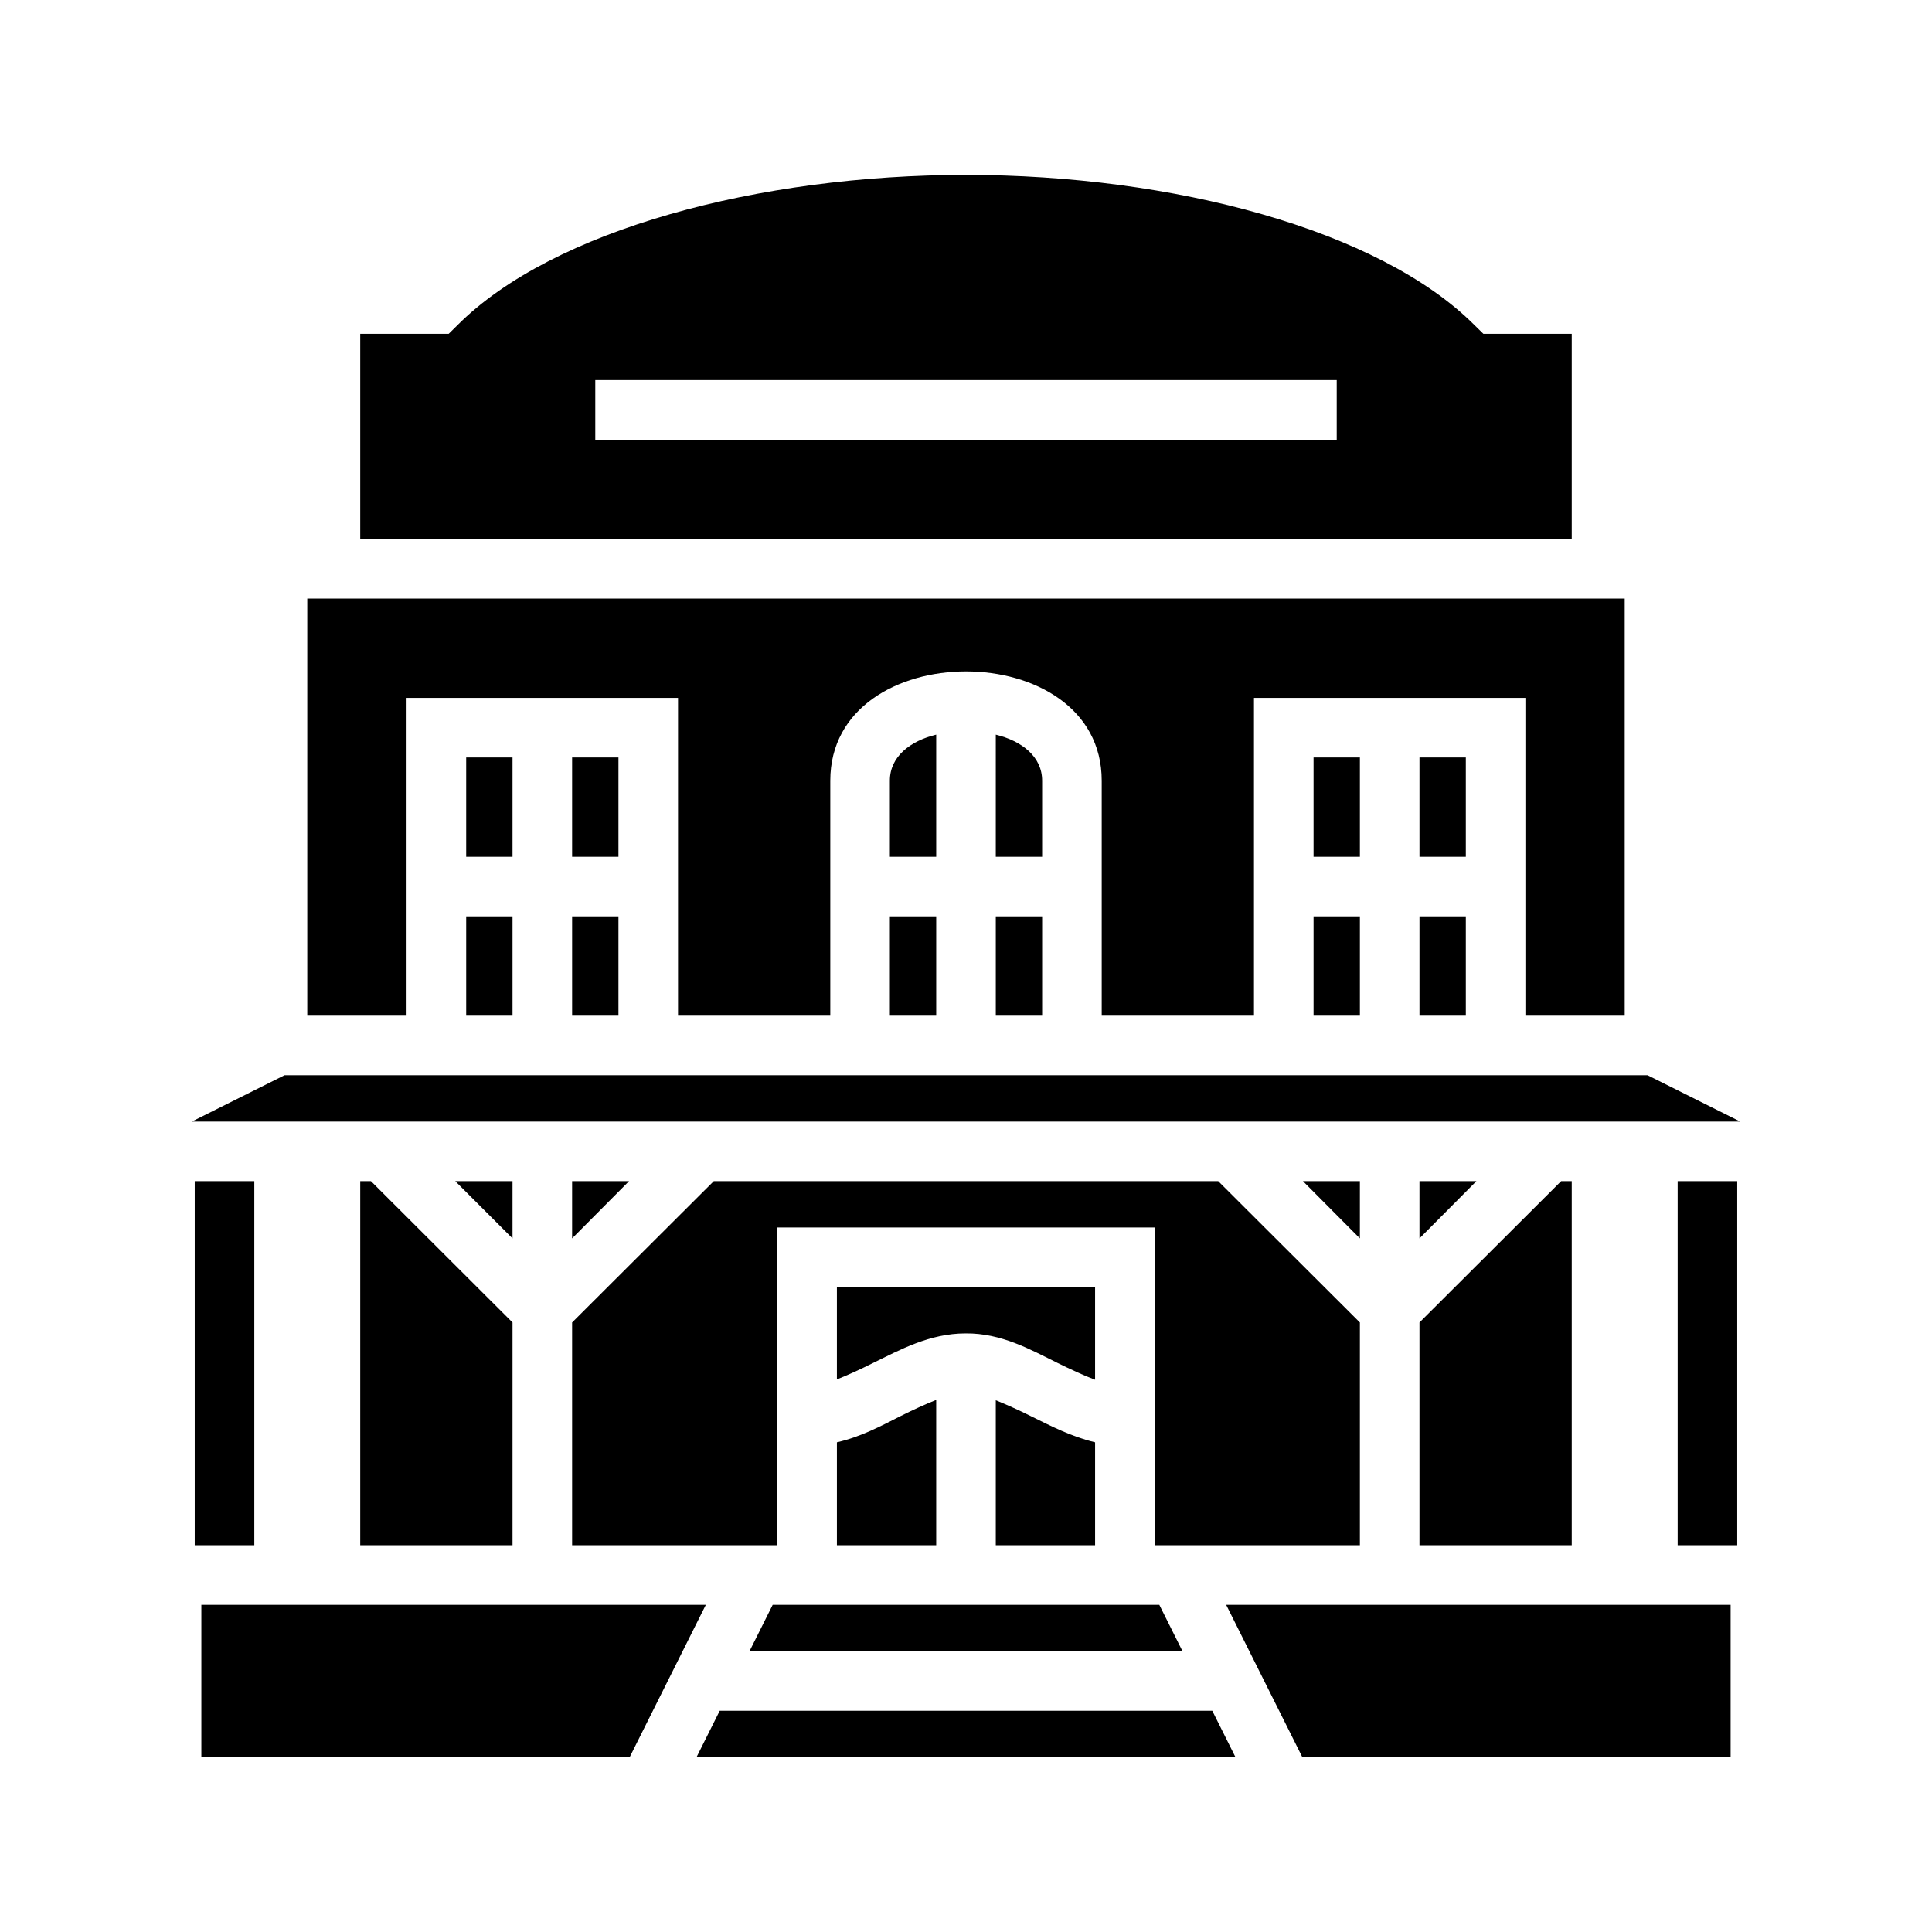 <svg xmlns="http://www.w3.org/2000/svg" width="100%" height="100%" viewBox="0 0 583.68 583.68"><path d="M291.84 52.84c-62.5 0-124.8 16.55-153.6 45.36L135.56 100.84H108.83v62H474.84V100.84h-26.7l-2.7-2.64C416.64 69.39 354.34 52.84 291.84 52.84zM179.84 114.84h224v18H179.84z m-87.01 66v126h30v-96H204.84v96h46v-71c0-22 20.5-33 41-33s41 11 41 33v71h46v-96h82v96h30V180.84zM282.84 221.94c-7.8 1.9-14 6.6-14 13.9v23h14z m18 0V258.84h14v-23c0-7.3-6.2-12-14-13.9zM140.84 228.84v30h14v-30z m32 0v30h14v-30z m224 0v30h14v-30z m32 0v30h14v-30z m-288 48v30h14v-30z m32 0v30h14v-30z m96 0v30h14v-30z m32 0v30h14v-30z m96 0v30h14v-30z m32 0v30h14v-30zM85.95 324.84l-28 14H525.74l-28-14z m-27.12 32v110h18V356.84z m50 0v110H154.84v-67.3L112.07 356.84z m28.71 0l17.3 17.3V356.84z m35.3 0v17.3l17.2-17.3z m42.8 0L172.84 399.54V466.84h62v-96h114v96h62v-67.3L368.04 356.84z m178 0l17.2 17.3V356.84z m35.2 0v17.3l17.2-17.3z m42.8 0L428.84 399.54V466.84h46V356.84z m35.2 0v110h18V356.84z m-254 32v27.9c3.3-1.3 7-3 11-5 8-3.9 17-8.9 27.9-8.9 10.8-0.1 19.6 4.9 27.7 8.9 4.1 2 7.9 3.8 11.4 5.1v-28z m30 34.1c-3.3 1.3-7 3-11 5-5.7 2.9-11.9 6.2-19 7.8V466.84h30z m18 0.1V466.84h30v-31.1c-7.2-1.7-13.5-5-19.4-7.9-3.8-1.9-7.4-3.5-10.6-4.8zM60.83 484.84v46H190.24l23-46z m172.61 0l-7 14h130.8l-7-14H234.84z m137 0l23 46H522.84v-46z m-153 32l-7 14h162.8l-7-14z" /></svg>